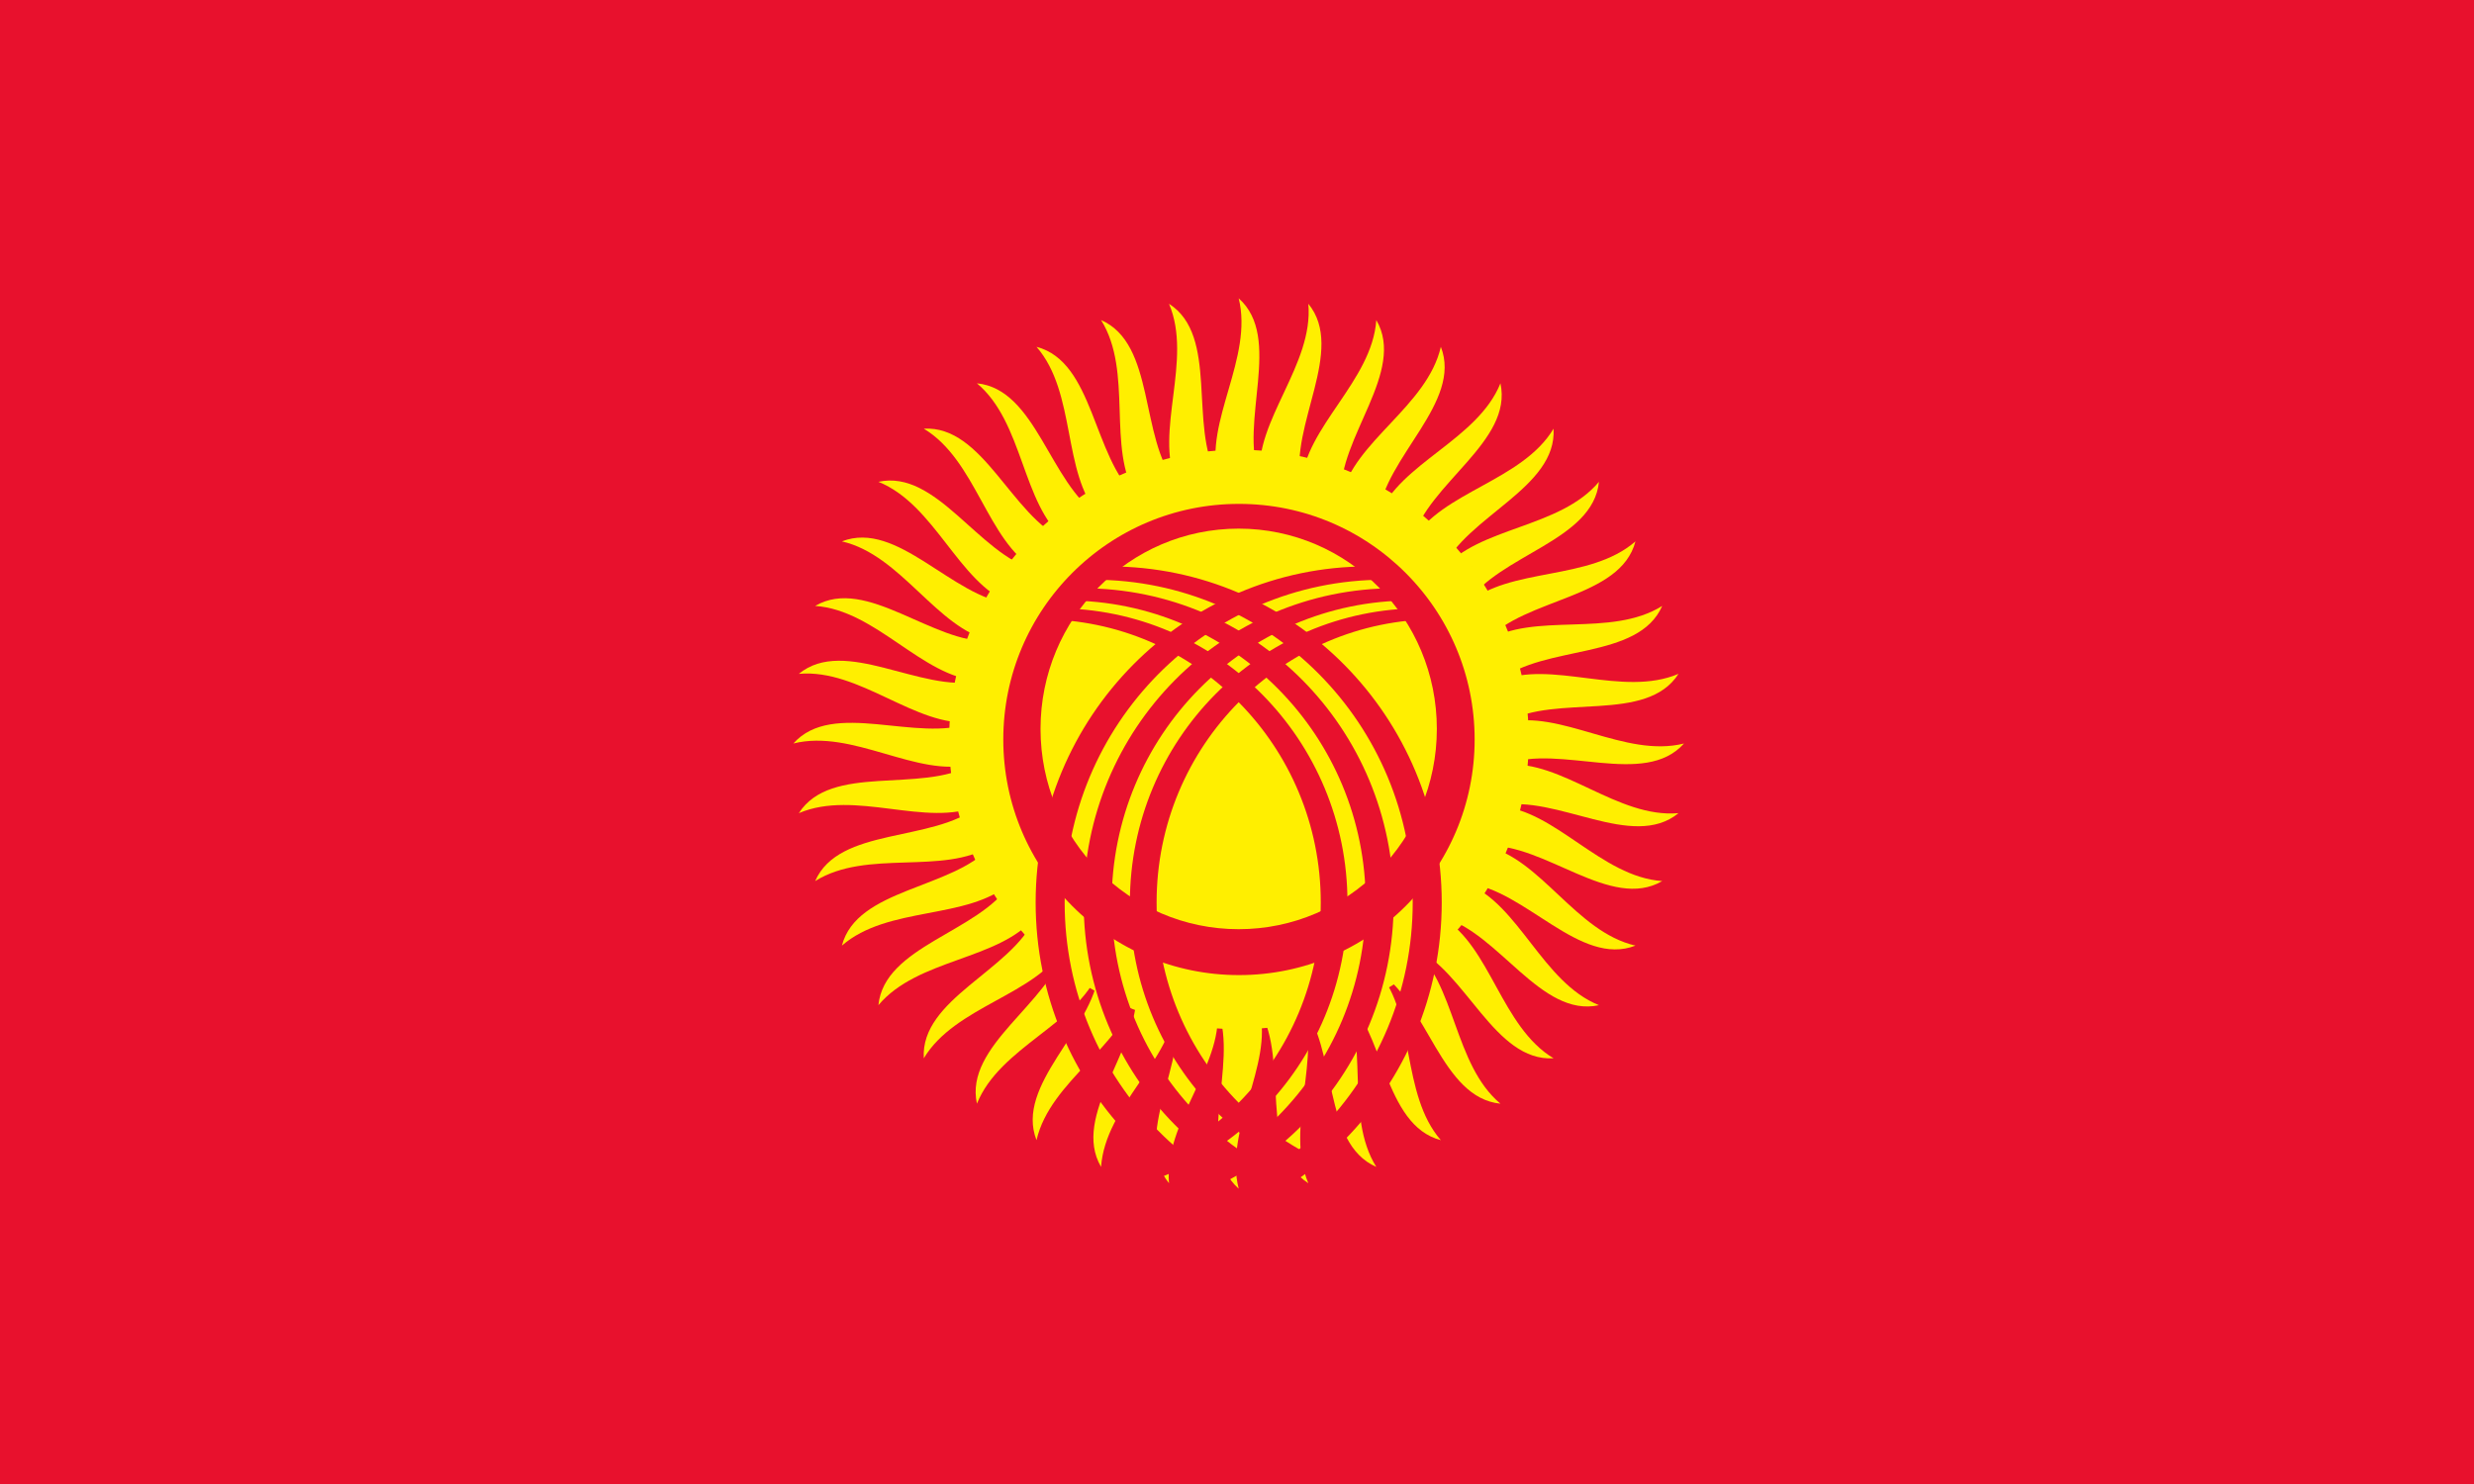 <svg viewBox="0 0 1000 600" xmlns="http://www.w3.org/2000/svg"><path d="m0 0h1000v600h-1000z" fill="#e8112d"/><g fill-rule="evenodd"><path d="m509.082 192.609c-8.402-22.004 9.598-56.004-8.402-72.004 6 24-14 50-8.398 72.004 5.602 21.996 25.199 21.996 16.801 0zm0 0" fill="#ffef00"/><path d="m525.867 195.25c-4.852-23.043 18.242-53.809 2.969-72.426 2.176 24.641-21.648 47.191-19.559 69.797 2.09 22.605 21.449 25.672 16.59 2.629zm0 0" fill="#ffef00"/><path d="m542.043 200.488c-1.188-23.52 26.434-50.293 14.262-71.074-1.711 24.684-28.766 43.227-30.238 65.879-1.473 22.656 17.168 28.711 15.977 5.195zm0 0" fill="#ffef00"/><path d="m557.199 208.188c2.5-23.414 33.973-45.535 25.199-67.961-5.547 24.105-35.172 38.191-40.172 60.336-5 22.141 12.465 31.043 14.973 7.625zm0 0" fill="#ffef00"/><path d="m570.957 218.168c6.133-22.734 40.684-39.66 35.523-63.188-9.254 22.945-40.715 32.223-49.117 53.316-8.398 21.09 7.457 32.605 13.594 9.871zm0 0" fill="#ffef00"/><path d="m582.988 230.176c9.613-21.496 46.387-32.809 44.969-56.852-12.727 21.219-45.254 25.461-56.848 44.973-11.598 19.516 2.258 33.379 11.879 11.879zm0 0" fill="#ffef00"/><path d="m592.992 243.922c12.863-19.727 50.949-25.152 53.312-49.117-15.891 18.961-48.684 18.062-63.191 35.523-14.504 17.461-2.98 33.32 9.879 13.594zm0 0" fill="#ffef00"/><path d="m600.723 259.059c15.785-17.473 54.254-16.871 60.336-40.172-18.656 16.242-50.902 10.223-67.961 25.203-17.062 14.977-8.168 32.445 7.625 14.969zm0 0" fill="#ffef00"/><path d="m605.992 275.219c18.324-14.785 56.223-8.172 65.879-30.238-20.973 13.125-51.883 2.137-71.074 14.262s-13.137 30.77 5.195 15.977zm0 0" fill="#ffef00"/><path d="m608.664 292.008c20.414-11.738 56.816.723 69.797-19.562-22.762 9.684-51.57-6.004-72.426 2.969-20.855 8.973-17.789 28.332 2.629 16.594zm0 0" fill="#ffef00"/><path d="m608.68 309.004c22-8.398 55.996 9.602 72-8.398-24 6-50-14-72-8.398-22 5.602-22 25.199 0 16.797zm0 0" fill="#ffef00"/><path d="m606.035 325.797c23.043-4.855 53.809 18.242 72.426 2.969-24.641 2.172-47.191-21.652-69.797-19.562-22.605 2.09-25.672 21.445-2.629 16.594zm0 0" fill="#ffef00"/><path d="m600.797 341.969c23.52-1.191 50.293 26.434 71.074 14.262-24.68-1.715-43.23-28.77-65.879-30.238-22.656-1.477-28.711 17.168-5.195 15.977zm0 0" fill="#ffef00"/><path d="m593.098 357.117c23.41 2.508 45.535 33.98 67.961 25.207-24.105-5.551-38.191-35.176-60.336-40.172-22.145-5-31.047 12.465-7.625 14.965zm0 0" fill="#ffef00"/><path d="m583.113 370.883c22.742 6.133 39.664 40.68 63.191 35.523-22.945-9.254-32.223-40.711-53.312-49.117-21.094-8.398-32.609 7.457-9.879 13.594zm0 0" fill="#ffef00"/><path d="m571.109 382.91c21.492 9.617 32.809 46.387 56.848 44.977-21.211-12.73-25.453-45.254-44.969-56.852s-33.379 2.262-11.879 11.875zm0 0" fill="#ffef00"/><path d="m557.363 392.914c19.727 12.863 25.152 50.949 49.117 53.316-18.961-15.895-18.062-48.684-35.523-63.188-17.461-14.508-33.32-2.988-13.594 9.871zm0 0" fill="#ffef00"/><path d="m542.227 400.648c17.473 15.785 16.871 54.254 40.172 60.336-16.242-18.66-10.227-50.906-25.199-67.961-14.984-17.062-32.441-8.164-14.973 7.625zm0 0" fill="#ffef00"/><path d="m526.066 405.914c14.789 18.328 8.172 56.227 30.238 65.883-13.125-20.973-2.141-51.879-14.262-71.074-12.125-19.188-30.766-13.137-15.977 5.191zm0 0" fill="#ffef00"/><path d="m509.277 408.59c11.738 20.414-.723 56.809 19.559 69.801-9.68-22.766 6.008-51.574-2.969-72.43-8.969-20.852-28.328-17.789-16.59 2.629zm0 0" fill="#ffef00"/><path d="m492.281 408.605c8.398 22-9.602 56 8.398 72-6.004-24 13.996-50 8.402-72-5.602-22-25.199-22-16.801 0zm0 0" fill="#ffef00"/><path d="m475.488 405.961c4.852 23.043-18.242 53.809-2.969 72.43-2.168-24.645 21.652-47.195 19.559-69.801-2.09-22.605-21.441-25.668-16.59-2.629zm0 0" fill="#ffef00"/><path d="m459.316 400.723c1.191 23.52-26.434 50.293-14.258 71.074 1.707-24.684 28.766-43.227 30.234-65.883 1.473-22.652-17.168-28.707-15.977-5.191zm0 0" fill="#ffef00"/><path d="m444.164 393.023c-2.504 23.41-33.98 45.535-25.203 67.961 5.551-24.105 35.176-38.191 40.176-60.336 4.996-22.148-12.465-31.043-14.973-7.625zm0 0" fill="#ffef00"/><path d="m430.406 383.043c-6.141 22.734-40.684 39.66-35.527 63.188 9.254-22.945 40.719-32.223 49.113-53.316 8.406-21.086-7.453-32.605-13.586-9.871zm0 0" fill="#ffef00"/><path d="m418.375 371.035c-9.621 21.492-46.387 32.809-44.977 56.852 12.73-21.215 45.258-25.461 56.855-44.977 11.598-19.512-2.266-33.375-11.879-11.875zm0 0" fill="#ffef00"/><path d="m408.367 357.289c-12.859 19.727-50.945 25.152-53.309 49.117 15.891-18.961 48.676-18.062 63.184-35.523 14.508-17.465 2.988-33.32-9.875-13.594zm0 0" fill="#ffef00"/><path d="m400.641 342.152c-15.793 17.473-54.258 16.871-60.344 40.172 18.664-16.242 50.91-10.223 67.969-25.207 17.059-14.973 8.16-32.441-7.625-14.965zm0 0" fill="#ffef00"/><path d="m395.371 325.992c-18.328 14.785-56.227 8.172-65.879 30.238 20.965-13.125 51.875-2.141 71.07-14.262 19.195-12.125 13.133-30.766-5.191-15.977zm0 0" fill="#ffef00"/><path d="m392.695 309.203c-20.414 11.738-56.812-.723-69.801 19.562 22.77-9.684 51.578 6.004 72.43-2.969 20.852-8.969 17.785-28.332-2.629-16.594zm0 0" fill="#ffef00"/><path d="m392.68 292.207c-22 8.398-56-9.598-72 8.398 23.996-6 50 14 72 8.398 21.996-5.602 21.996-25.199 0-16.797zm0 0" fill="#ffef00"/><path d="m395.324 275.414c-23.043 4.855-53.809-18.242-72.43-2.969 24.645-2.172 47.199 21.652 69.801 19.562 22.605-2.09 25.672-21.453 2.629-16.594zm0 0" fill="#ffef00"/><path d="m400.562 259.242c-23.52 1.191-50.293-26.434-71.07-14.262 24.68 1.715 43.223 28.77 65.879 30.238 22.652 1.477 28.711-17.168 5.191-15.977zm0 0" fill="#ffef00"/><path d="m408.266 244.09c-23.418-2.504-45.539-33.977-67.969-25.203 24.113 5.551 38.195 35.176 60.344 40.172 22.145 5 31.039-12.469 7.625-14.969zm0 0" fill="#ffef00"/><path d="m418.242 230.328c-22.734-6.133-39.664-40.68-63.184-35.523 22.938 9.254 32.223 40.711 53.309 49.117 21.09 8.398 32.613-7.457 9.875-13.594zm0 0" fill="#ffef00"/><path d="m430.254 218.297c-21.5-9.617-32.812-46.383-56.855-44.973 21.215 12.73 25.461 45.254 44.977 56.852 19.516 11.598 33.371-2.262 11.879-11.879zm0 0" fill="#ffef00"/><path d="m443.992 208.297c-19.727-12.863-25.145-50.949-49.113-53.316 18.957 15.895 18.062 48.684 35.527 63.188 17.461 14.508 33.316 2.988 13.586-9.871zm0 0" fill="#ffef00"/><path d="m459.137 200.562c-17.477-15.789-16.871-54.254-40.176-60.336 16.242 18.656 10.23 50.902 25.203 67.961 14.977 17.062 32.441 8.164 14.973-7.625zm0 0" fill="#ffef00"/><path d="m475.293 195.293c-14.785-18.324-8.176-56.227-30.234-65.879 13.121 20.973 2.133 51.879 14.258 71.074 12.125 19.188 30.766 13.133 15.977-5.195zm0 0" fill="#ffef00"/><path d="m492.078 192.621c-11.738-20.414.723-56.812-19.559-69.797 9.684 22.762-6.004 51.57 2.969 72.426 8.973 20.855 28.332 17.789 16.59-2.629zm0 0" fill="#ffef00"/><path d="m608.68 300.605c0 59.648-48.352 108-108 108-59.645 0-108-48.352-108-108 0-59.648 48.355-107.996 108-107.996 59.648 0 108 48.348 108 107.996zm0 0" fill="#e8112d"/></g><path d="m606.996 298.984c0 58.652-47.547 106.199-106.199 106.199s-106.203-47.547-106.203-106.199 47.551-106.199 106.203-106.199 106.199 47.547 106.199 106.199zm0 0" fill="none" stroke="#ffef00" stroke-width="21.883"/><path d="m580.777 294.707c0 44.723-35.859 80.977-80.098 80.977-44.234 0-80.094-36.254-80.094-80.977 0-44.723 35.859-80.977 80.094-80.977 44.238 0 80.098 36.254 80.098 80.977zm0 0" fill="#ffef00" fill-rule="evenodd"/><path d="m580.777 250.367c-62.559 0-113.273 51.273-113.273 114.516 0 63.246 50.715 114.52 113.273 114.52l-6.406 4.434c-64.984 0-117.664-53.254-117.664-118.953 0-65.691 52.68-118.949 117.664-118.949zm0 0" fill="#e8112d" fill-rule="evenodd"/><path d="m570.098 242.793c-66.699 0-120.766 54.664-120.766 122.09 0 67.434 54.066 122.094 120.766 122.094l-6.41 4.957c-69.398 0-125.664-56.887-125.664-127.051 0-70.168 56.266-127.047 125.664-127.047zm0 0" fill="#e8112d" fill-rule="evenodd"/><path d="m559.418 234.387c-71.289 0-129.082 58.426-129.082 130.496 0 72.074 57.793 130.504 129.082 130.504l-6.41 5.375c-74.23 0-134.398-60.836-134.398-135.879 0-75.043 60.168-135.879 134.398-135.879zm0 0" fill="#e8112d" fill-rule="evenodd"/><path d="m420.586 250.367c62.559 0 113.273 51.273 113.273 114.516 0 63.246-50.715 114.52-113.273 114.52l6.406 4.434c64.98 0 117.66-53.254 117.66-118.953 0-65.691-52.68-118.949-117.66-118.949zm0 0" fill="#e8112d" fill-rule="evenodd"/><path d="m431.266 242.793c66.691 0 120.762 54.664 120.762 122.09 0 67.434-54.07 122.094-120.762 122.094l6.406 4.957c69.402 0 125.664-56.887 125.664-127.051 0-70.168-56.262-127.047-125.664-127.047zm0 0" fill="#e8112d" fill-rule="evenodd"/><path d="m441.945 234.387c71.289 0 129.078 58.426 129.078 130.496 0 72.074-57.789 130.504-129.078 130.504l6.406 5.375c74.227 0 134.402-60.836 134.402-135.879 0-75.043-60.176-135.879-134.402-135.879zm0 0" fill="#e8112d" fill-rule="evenodd"/></svg>